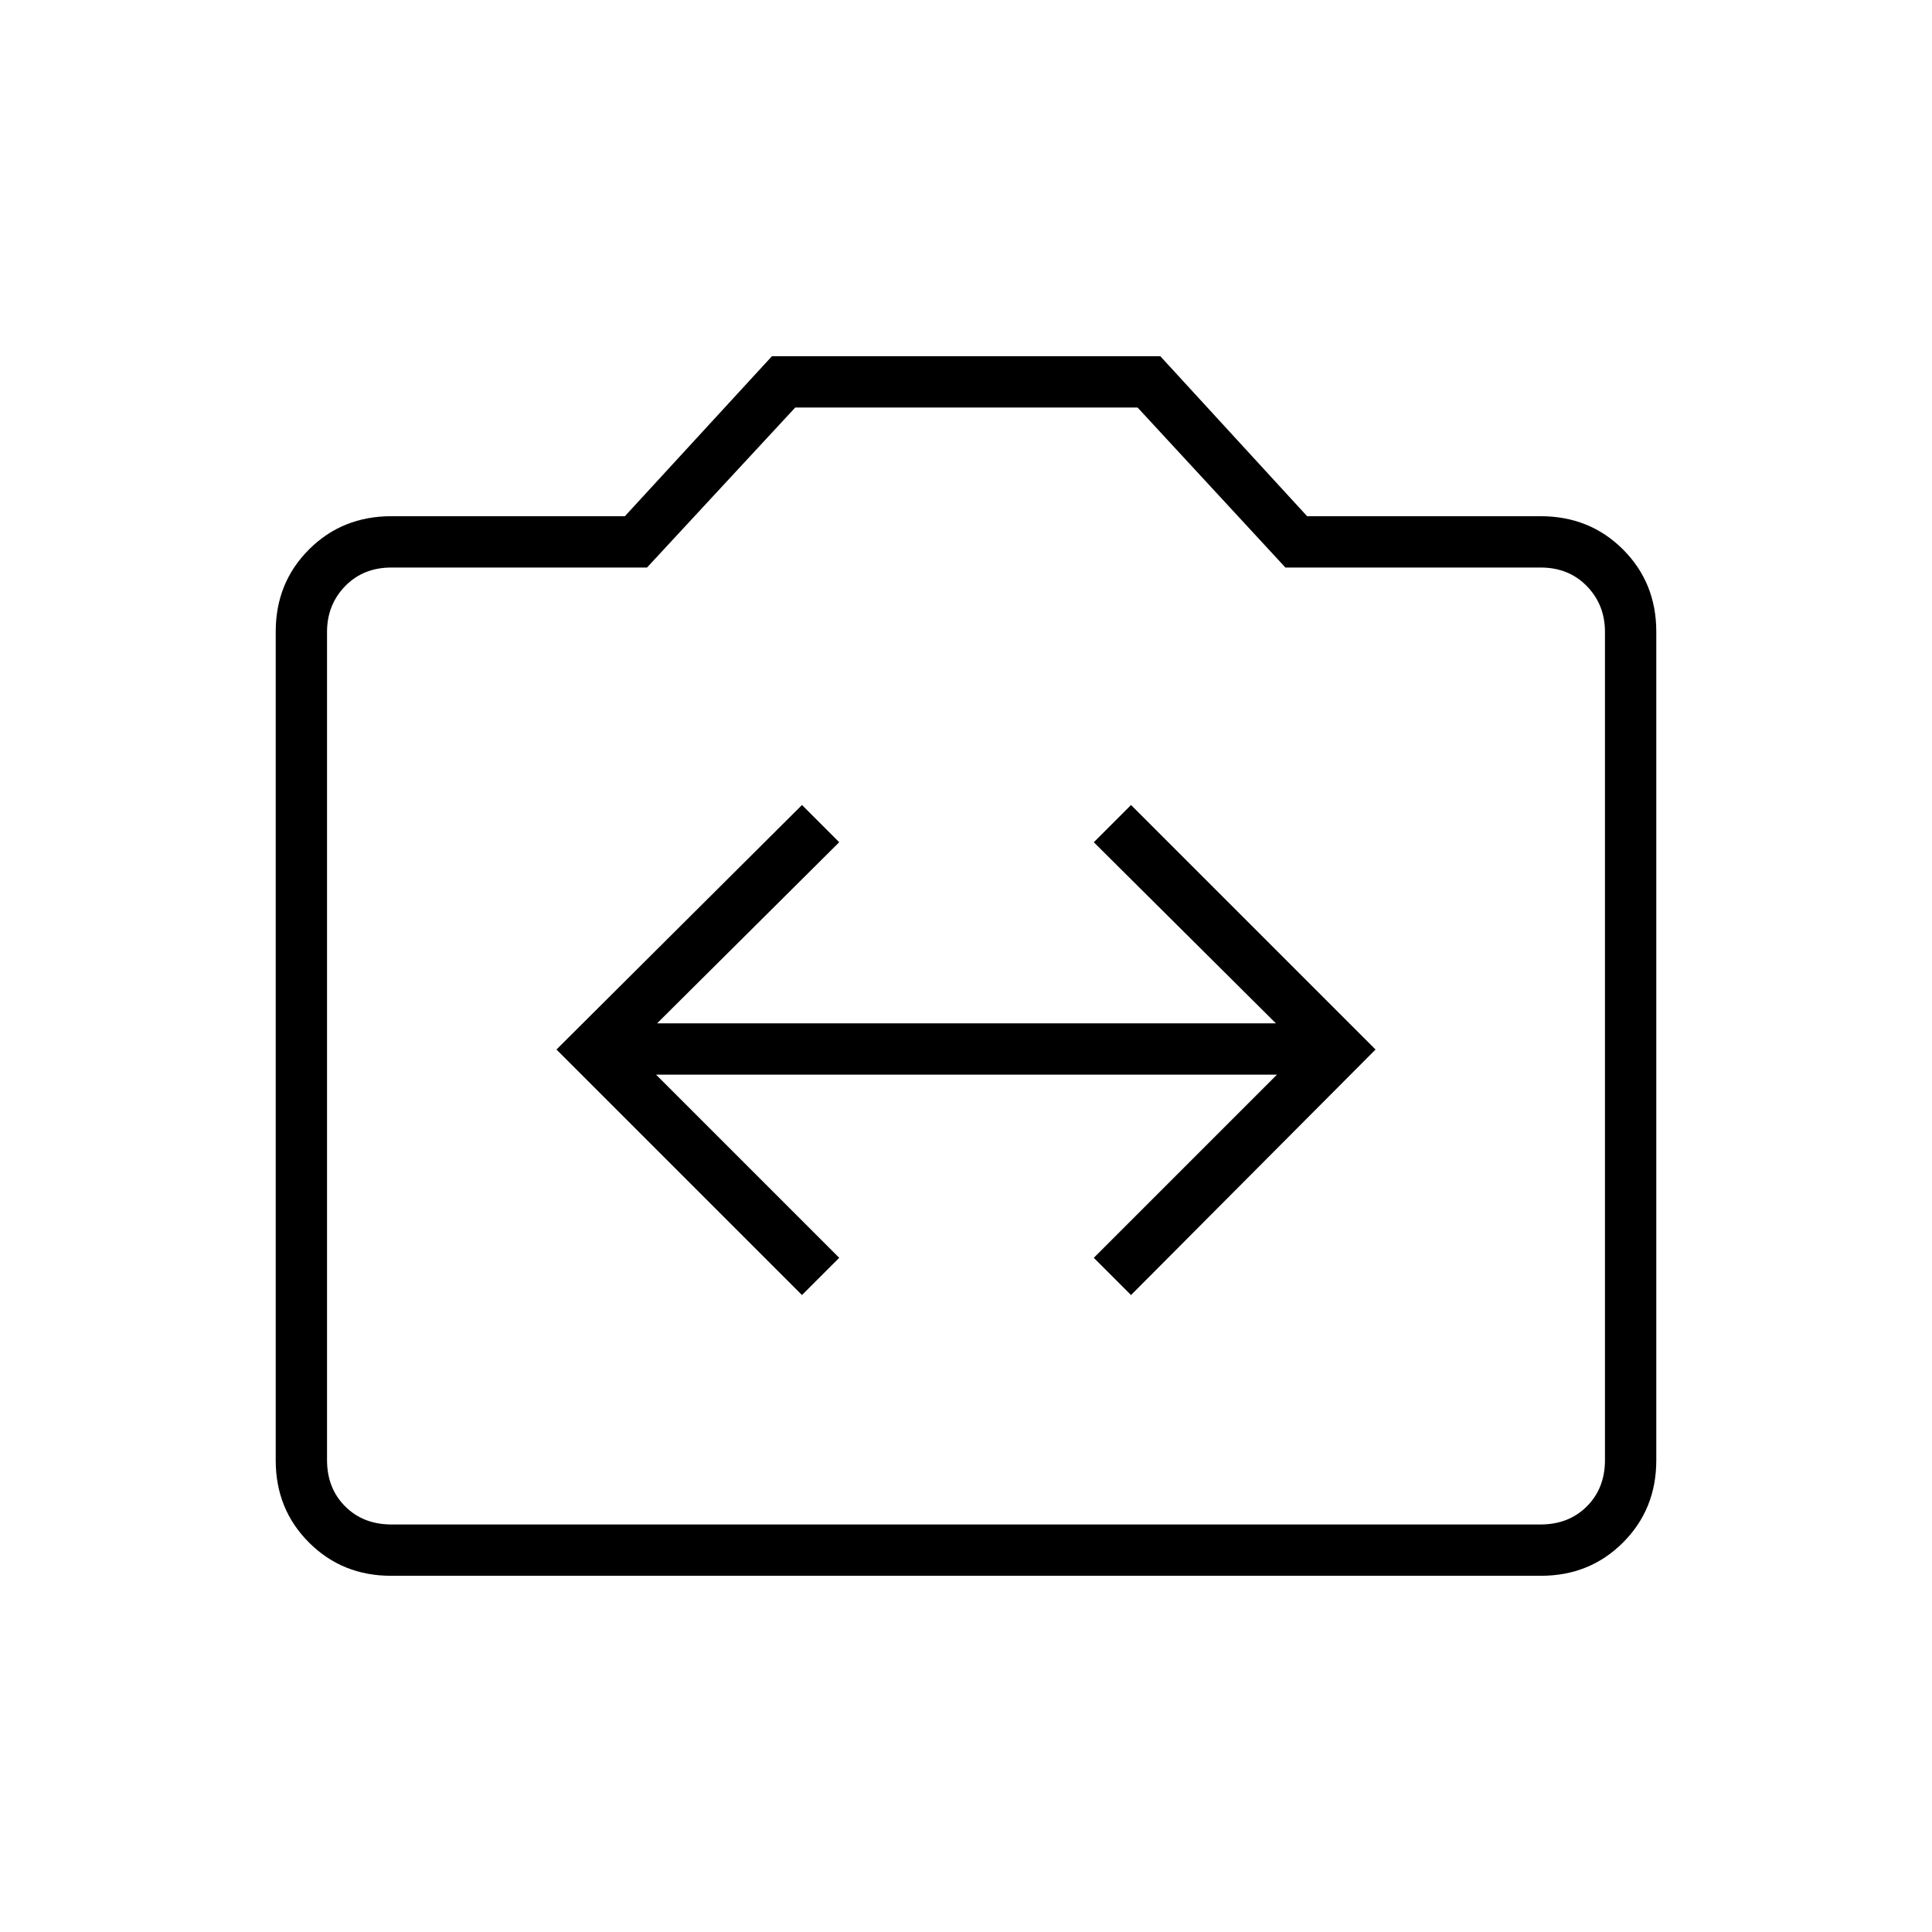 <svg xmlns="http://www.w3.org/2000/svg" height="24" viewBox="0 -960 960 960" width="24"><path d="M398.5-316.5 417-335l-91-91h308.5l-91 91 18.5 18.5 121.5-122L562-560l-18.5 18.5 90.5 90H326.5l90.5-90-18.5-18.5-122 121.5 122 122ZM194.28-177q-24.22 0-40.75-16.53T137-234.36v-411.78q0-24.3 16.53-40.83 16.53-16.53 40.97-16.53h116l73.07-79.5h192.98l72.95 79.5h116q24.44 0 40.97 16.53Q823-670.44 823-646.14v411.78q0 24.3-16.53 40.83Q789.94-177 765.72-177H194.28Zm.22-25.5h571q14 0 23-9t9-23V-646q0-13.5-9-22.75t-23-9.25H638.71l-73.45-79.5H395.15L321.5-678h-127q-14 0-23 9.25t-9 22.75v411.5q0 14 9 23t23 9Zm285.5-238Z"/></svg>